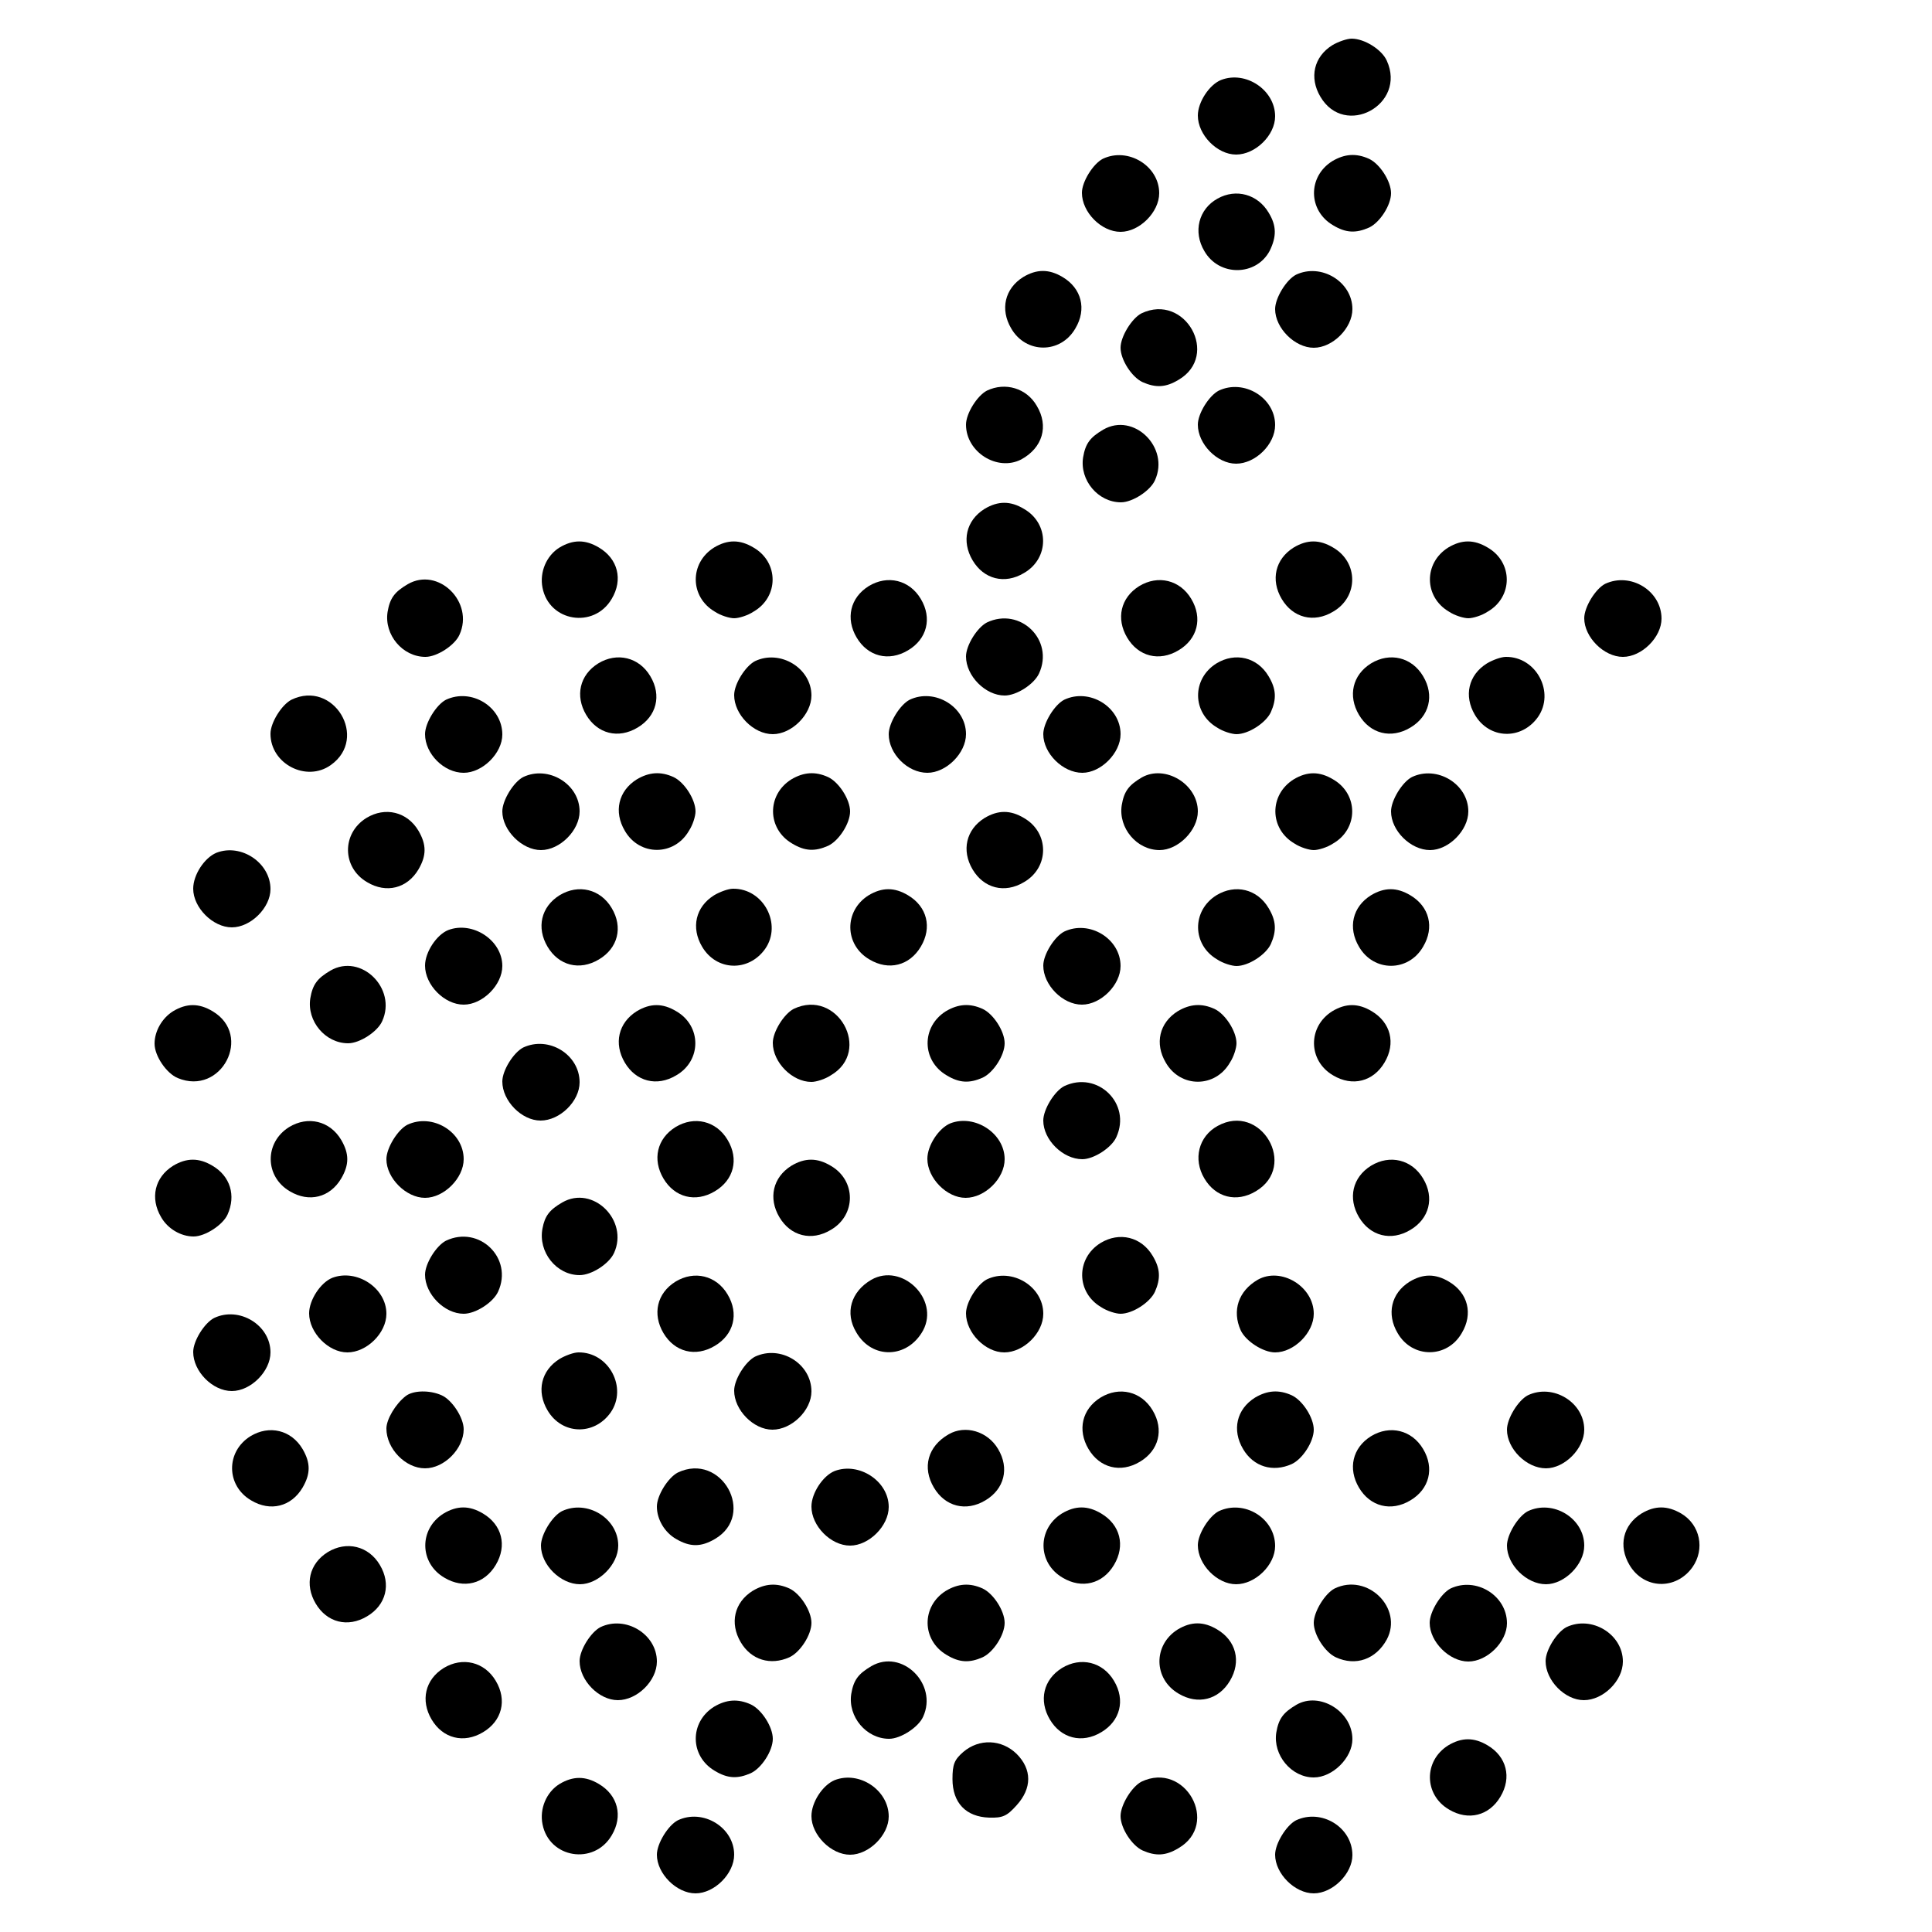 <?xml version="1.0" standalone="no"?>
<!DOCTYPE svg PUBLIC "-//W3C//DTD SVG 20010904//EN"
 "http://www.w3.org/TR/2001/REC-SVG-20010904/DTD/svg10.dtd">
<svg version="1.0" xmlns="http://www.w3.org/2000/svg"
 width="500pt" height="500pt" viewBox="0 0 500 500"
 preserveAspectRatio="xMidYMid meet">
<g transform="translate(0,500) scale(0.1,-0.1)"
fill="#000000" stroke="none">
<path d="M3448 4883 c-48 -30 -60 -84 -31 -133 63 -108 224 -21 172 93 -13 29
-58 57 -91 57 -12 0 -35 -8 -50 -17z"/>
<path d="M3160 4793 c-30 -12 -60 -57 -60 -92 0 -50 50 -101 99 -101 50 0 101
50 101 99 0 68 -76 119 -140 94z"/>
<path d="M2854 4589 c-25 -13 -54 -59 -54 -88 0 -50 50 -101 100 -101 49 0
100 51 100 100 0 71 -81 120 -146 89z"/>
<path d="M3448 4583 c-64 -40 -63 -128 2 -166 33 -20 59 -21 93 -6 28 13 57
58 57 89 0 31 -29 76 -57 89 -33 15 -63 13 -95 -6z"/>
<path d="M3151 4486 c-49 -27 -64 -86 -34 -136 38 -66 134 -65 169 1 18 37 18
65 -3 99 -28 47 -84 63 -132 36z"/>
<path d="M2648 4283 c-48 -30 -60 -84 -31 -133 38 -66 128 -66 166 0 30 50 16
104 -33 133 -35 21 -67 21 -102 0z"/>
<path d="M3354 4289 c-25 -13 -54 -60 -54 -89 0 -49 51 -100 100 -100 49 0
100 51 100 100 0 71 -81 120 -146 89z"/>
<path d="M2954 4189 c-25 -13 -54 -60 -54 -89 0 -31 29 -76 57 -89 34 -15 60
-14 93 6 108 63 17 226 -96 172z"/>
<path d="M2554 3989 c-25 -13 -54 -59 -54 -88 0 -71 81 -122 143 -90 55 30 72
86 40 139 -26 45 -81 62 -129 39z"/>
<path d="M3154 3989 c-25 -13 -54 -59 -54 -88 0 -50 50 -101 99 -101 50 0 101
50 101 100 0 71 -81 120 -146 89z"/>
<path d="M2855 3888 c-34 -20 -46 -36 -52 -72 -9 -59 39 -116 98 -116 30 0 76
30 88 57 39 85 -55 177 -134 131z"/>
<path d="M2548 3683 c-48 -30 -60 -84 -31 -133 29 -49 83 -63 133 -33 66 38
66 128 0 166 -35 21 -67 21 -102 0z"/>
<path d="M1448 3583 c-34 -21 -52 -64 -44 -104 17 -88 133 -107 179 -29 30 50
16 104 -33 133 -35 21 -67 21 -102 0z"/>
<path d="M1848 3583 c-64 -40 -63 -128 2 -166 15 -10 38 -17 50 -17 12 0 35 7
50 17 66 38 66 128 0 166 -35 21 -67 21 -102 0z"/>
<path d="M3348 3583 c-48 -30 -60 -84 -31 -133 29 -49 83 -63 133 -33 66 38
66 128 0 166 -35 21 -67 21 -102 0z"/>
<path d="M3748 3583 c-64 -40 -63 -128 2 -166 15 -10 38 -17 50 -17 12 0 35 7
50 17 66 38 66 128 0 166 -35 21 -67 21 -102 0z"/>
<path d="M1055 3488 c-34 -20 -46 -36 -52 -72 -9 -59 39 -116 98 -116 30 0 76
30 88 57 39 85 -55 177 -134 131z"/>
<path d="M2248 3483 c-48 -30 -60 -84 -31 -133 29 -49 83 -63 133 -33 49 29
63 83 33 133 -29 49 -86 63 -135 33z"/>
<path d="M2948 3483 c-48 -30 -60 -84 -31 -133 29 -49 83 -63 133 -33 49 29
63 83 33 133 -29 49 -86 63 -135 33z"/>
<path d="M4154 3489 c-25 -13 -54 -60 -54 -89 0 -49 51 -100 100 -100 49 0
100 51 100 99 0 72 -80 121 -146 90z"/>
<path d="M2554 3389 c-25 -13 -54 -59 -54 -88 0 -50 50 -101 100 -101 31 0 76
29 89 57 40 87 -49 173 -135 132z"/>
<path d="M1548 3283 c-48 -30 -60 -84 -31 -133 29 -49 83 -63 133 -33 49 29
63 83 33 133 -29 49 -86 63 -135 33z"/>
<path d="M1954 3289 c-25 -13 -54 -59 -54 -88 0 -50 50 -101 100 -101 49 0
100 51 100 100 0 71 -81 120 -146 89z"/>
<path d="M3148 3283 c-64 -40 -63 -128 2 -166 15 -10 38 -17 50 -17 31 0 76
29 89 57 15 34 14 60 -6 93 -29 49 -86 63 -135 33z"/>
<path d="M3548 3283 c-48 -30 -60 -84 -31 -133 29 -49 83 -63 133 -33 49 29
63 83 33 133 -29 49 -86 63 -135 33z"/>
<path d="M3848 3283 c-48 -30 -60 -84 -31 -133 37 -63 120 -66 163 -6 45 64
-4 157 -83 156 -12 0 -34 -8 -49 -17z"/>
<path d="M754 3189 c-25 -13 -54 -59 -54 -88 0 -78 93 -126 156 -81 99 70 7
222 -102 169z"/>
<path d="M1154 3189 c-25 -13 -54 -60 -54 -89 0 -51 49 -100 100 -100 49 0
100 51 100 99 0 72 -80 121 -146 90z"/>
<path d="M2354 3189 c-25 -13 -54 -60 -54 -89 0 -51 49 -100 100 -100 49 0
100 51 100 100 0 71 -81 120 -146 89z"/>
<path d="M2754 3189 c-25 -13 -54 -60 -54 -89 0 -50 51 -100 101 -100 48 0 99
51 99 100 0 71 -81 120 -146 89z"/>
<path d="M1354 2989 c-25 -13 -54 -60 -54 -89 0 -49 51 -100 100 -100 49 0
100 51 100 100 0 71 -81 120 -146 89z"/>
<path d="M1648 2983 c-48 -30 -60 -84 -31 -133 38 -66 128 -66 166 0 10 15 17
38 17 50 0 31 -29 76 -57 89 -33 15 -63 13 -95 -6z"/>
<path d="M2048 2983 c-64 -40 -63 -128 2 -166 33 -20 59 -21 93 -6 28 13 57
58 57 89 0 31 -29 76 -57 89 -33 15 -63 13 -95 -6z"/>
<path d="M2955 2988 c-34 -20 -46 -36 -52 -72 -9 -59 39 -116 98 -116 48 0 99
51 99 100 0 71 -85 122 -145 88z"/>
<path d="M3348 2983 c-64 -40 -63 -128 2 -166 15 -10 38 -17 50 -17 12 0 35 7
50 17 66 38 66 128 0 166 -35 21 -67 21 -102 0z"/>
<path d="M3654 2989 c-25 -13 -54 -60 -54 -89 0 -50 51 -100 101 -100 48 0 99
51 99 100 0 71 -81 120 -146 89z"/>
<path d="M948 2883 c-64 -40 -63 -128 2 -166 50 -30 104 -16 133 33 21 36 21
64 0 100 -29 49 -86 63 -135 33z"/>
<path d="M2548 2883 c-48 -30 -60 -84 -31 -133 29 -49 83 -63 133 -33 66 38
66 128 0 166 -35 21 -67 21 -102 0z"/>
<path d="M560 2793 c-31 -13 -60 -57 -60 -93 0 -49 51 -100 100 -100 49 0 100
51 100 99 0 68 -76 119 -140 94z"/>
<path d="M1448 2683 c-48 -30 -60 -84 -31 -133 29 -49 83 -63 133 -33 49 29
63 83 33 133 -29 49 -86 63 -135 33z"/>
<path d="M1848 2683 c-48 -30 -60 -84 -31 -133 37 -63 120 -66 163 -6 45 64
-4 157 -83 156 -12 0 -34 -8 -49 -17z"/>
<path d="M2248 2683 c-64 -40 -63 -128 2 -166 50 -30 104 -16 133 33 30 50 16
104 -33 133 -35 21 -67 21 -102 0z"/>
<path d="M3148 2683 c-64 -40 -63 -128 2 -166 15 -10 38 -17 50 -17 31 0 76
29 89 57 15 34 14 60 -6 93 -29 49 -86 63 -135 33z"/>
<path d="M3548 2683 c-48 -30 -60 -84 -31 -133 38 -66 128 -66 166 0 30 50 16
104 -33 133 -35 21 -67 21 -102 0z"/>
<path d="M1160 2593 c-30 -12 -60 -57 -60 -92 0 -50 50 -101 100 -101 49 0
100 51 100 100 0 67 -77 117 -140 93z"/>
<path d="M2754 2589 c-25 -13 -54 -59 -54 -88 0 -50 50 -101 100 -101 49 0
100 51 100 100 0 71 -81 120 -146 89z"/>
<path d="M855 2488 c-34 -20 -46 -36 -52 -72 -9 -59 39 -116 98 -116 30 0 76
30 88 57 39 85 -55 177 -134 131z"/>
<path d="M448 2383 c-29 -18 -48 -52 -48 -84 0 -32 31 -77 60 -89 113 -47 195
111 90 173 -35 21 -67 21 -102 0z"/>
<path d="M1648 2383 c-48 -30 -60 -84 -31 -133 29 -49 83 -63 133 -33 66 38
66 128 0 166 -35 21 -67 21 -102 0z"/>
<path d="M2054 2389 c-25 -13 -54 -59 -54 -88 0 -50 50 -101 100 -101 12 0 35
7 50 17 108 63 17 226 -96 172z"/>
<path d="M2448 2383 c-64 -40 -63 -128 2 -166 33 -20 59 -21 93 -6 28 13 57
58 57 89 0 31 -29 76 -57 89 -33 15 -63 13 -95 -6z"/>
<path d="M3048 2383 c-48 -30 -60 -84 -31 -133 38 -66 128 -66 166 0 10 15 17
38 17 50 0 31 -29 76 -57 89 -33 15 -63 13 -95 -6z"/>
<path d="M3448 2383 c-64 -40 -63 -128 2 -166 50 -30 104 -16 133 33 30 50 16
104 -33 133 -35 21 -67 21 -102 0z"/>
<path d="M1354 2289 c-25 -13 -54 -59 -54 -88 0 -50 50 -101 99 -101 50 0 101
50 101 99 0 72 -80 121 -146 90z"/>
<path d="M2754 2189 c-25 -13 -54 -60 -54 -89 0 -50 51 -100 101 -100 30 0 76
30 88 57 40 87 -49 173 -135 132z"/>
<path d="M748 2083 c-64 -40 -63 -128 2 -166 50 -30 104 -16 133 33 21 36 21
64 0 100 -29 49 -86 63 -135 33z"/>
<path d="M1054 2089 c-25 -13 -54 -60 -54 -89 0 -49 51 -100 100 -100 49 0
100 51 100 100 0 71 -81 120 -146 89z"/>
<path d="M1748 2083 c-48 -30 -60 -84 -31 -133 29 -49 83 -63 133 -33 49 29
63 83 33 133 -29 49 -86 63 -135 33z"/>
<path d="M2460 2093 c-30 -12 -60 -57 -60 -92 0 -50 50 -101 99 -101 50 0 101
50 101 100 0 67 -77 117 -140 93z"/>
<path d="M3151 2086 c-49 -27 -64 -86 -34 -136 29 -49 83 -63 133 -33 110 65
13 231 -99 169z"/>
<path d="M448 1983 c-48 -30 -60 -84 -31 -133 17 -30 51 -50 84 -50 30 0 76
30 88 57 22 49 7 99 -39 126 -35 21 -67 21 -102 0z"/>
<path d="M2048 1983 c-48 -30 -60 -84 -31 -133 29 -49 83 -63 133 -33 66 38
66 128 0 166 -35 21 -67 21 -102 0z"/>
<path d="M3548 1983 c-48 -30 -60 -84 -31 -133 29 -49 83 -63 133 -33 49 29
63 83 33 133 -29 49 -86 63 -135 33z"/>
<path d="M1455 1888 c-33 -19 -45 -35 -51 -67 -12 -61 36 -121 96 -121 31 0
76 29 89 57 39 85 -55 177 -134 131z"/>
<path d="M1154 1789 c-25 -13 -54 -59 -54 -88 0 -50 50 -101 100 -101 31 0 76
29 89 57 40 87 -49 173 -135 132z"/>
<path d="M2848 1783 c-64 -40 -63 -128 2 -166 15 -10 38 -17 50 -17 31 0 76
29 89 57 15 34 14 60 -6 93 -29 49 -86 63 -135 33z"/>
<path d="M860 1693 c-30 -12 -60 -57 -60 -92 0 -50 50 -101 99 -101 50 0 101
50 101 100 0 67 -77 117 -140 93z"/>
<path d="M1748 1683 c-48 -30 -60 -84 -31 -133 29 -49 83 -63 133 -33 49 29
63 83 33 133 -29 49 -86 63 -135 33z"/>
<path d="M2255 1688 c-53 -31 -69 -86 -39 -136 41 -71 133 -68 173 5 43 81
-55 176 -134 131z"/>
<path d="M2554 1689 c-25 -13 -54 -59 -54 -88 0 -50 50 -101 99 -101 50 0 101
50 101 100 0 71 -81 120 -146 89z"/>
<path d="M3255 1688 c-50 -29 -67 -80 -44 -131 13 -28 58 -57 89 -57 49 0 100
51 100 100 0 71 -85 122 -145 88z"/>
<path d="M3648 1683 c-48 -30 -60 -84 -31 -133 38 -66 128 -66 166 0 30 50 16
104 -33 133 -35 21 -67 21 -102 0z"/>
<path d="M554 1589 c-25 -13 -54 -59 -54 -88 0 -50 50 -101 100 -101 49 0 100
51 100 100 0 71 -81 120 -146 89z"/>
<path d="M1448 1483 c-48 -30 -60 -84 -31 -133 37 -63 120 -66 163 -6 45 64
-4 157 -83 156 -12 0 -34 -8 -49 -17z"/>
<path d="M1954 1489 c-25 -13 -54 -59 -54 -88 0 -50 50 -101 99 -101 50 0 101
50 101 99 0 72 -80 121 -146 90z"/>
<path d="M1050 1387 c-26 -20 -50 -60 -50 -84 0 -52 49 -103 100 -103 50 0
100 51 100 101 0 30 -30 76 -57 88 -31 14 -74 13 -93 -2z"/>
<path d="M2848 1383 c-48 -30 -60 -84 -31 -133 29 -49 83 -63 133 -33 49 29
63 83 33 133 -29 49 -86 63 -135 33z"/>
<path d="M3248 1383 c-48 -30 -60 -84 -31 -133 27 -46 77 -61 126 -39 28 13
57 58 57 89 0 31 -29 76 -57 89 -33 15 -63 13 -95 -6z"/>
<path d="M3954 1389 c-25 -13 -54 -60 -54 -89 0 -50 51 -100 101 -100 48 0 99
51 99 100 0 71 -81 120 -146 89z"/>
<path d="M648 1283 c-64 -40 -63 -128 2 -166 50 -30 104 -16 133 33 21 36 21
64 0 100 -29 49 -86 63 -135 33z"/>
<path d="M2455 1288 c-54 -31 -69 -86 -38 -138 29 -49 83 -63 133 -33 49 29
63 83 33 133 -27 46 -85 63 -128 38z"/>
<path d="M3548 1283 c-48 -30 -60 -84 -31 -133 29 -49 83 -63 133 -33 49 29
63 83 33 133 -29 49 -86 63 -135 33z"/>
<path d="M1754 1189 c-25 -13 -54 -59 -54 -88 0 -33 20 -67 50 -84 36 -21 64
-21 100 0 108 63 17 226 -96 172z"/>
<path d="M2160 1193 c-30 -12 -60 -57 -60 -92 0 -50 50 -101 100 -101 49 0
100 51 100 100 0 67 -77 117 -140 93z"/>
<path d="M1148 1083 c-64 -40 -63 -128 2 -166 50 -30 104 -16 133 33 30 50 16
104 -33 133 -35 21 -67 21 -102 0z"/>
<path d="M1454 1089 c-25 -13 -54 -60 -54 -89 0 -50 51 -100 101 -100 48 0 99
51 99 100 0 71 -81 120 -146 89z"/>
<path d="M2748 1083 c-64 -40 -63 -128 2 -166 50 -30 104 -16 133 33 30 50 16
104 -33 133 -35 21 -67 21 -102 0z"/>
<path d="M3154 1089 c-25 -13 -54 -59 -54 -88 0 -50 50 -101 99 -101 50 0 101
50 101 99 0 72 -80 121 -146 90z"/>
<path d="M3954 1089 c-25 -13 -54 -60 -54 -89 0 -50 51 -100 101 -100 48 0 99
51 99 100 0 71 -81 120 -146 89z"/>
<path d="M4248 1083 c-48 -30 -60 -84 -31 -133 37 -63 120 -66 163 -6 33 47
20 110 -29 139 -36 21 -68 21 -103 0z"/>
<path d="M848 983 c-48 -30 -60 -84 -31 -133 29 -49 83 -63 133 -33 49 29 63
83 33 133 -29 49 -86 63 -135 33z"/>
<path d="M1948 883 c-48 -30 -60 -84 -31 -133 27 -46 77 -61 126 -39 28 13 57
58 57 89 0 31 -29 76 -57 89 -33 15 -63 13 -95 -6z"/>
<path d="M2448 883 c-64 -40 -63 -128 2 -166 33 -20 59 -21 93 -6 28 13 57 58
57 89 0 31 -29 76 -57 89 -33 15 -63 13 -95 -6z"/>
<path d="M3454 889 c-25 -13 -54 -60 -54 -89 0 -31 29 -76 57 -89 52 -24 104
-5 132 46 43 81 -50 173 -135 132z"/>
<path d="M3754 889 c-25 -13 -54 -60 -54 -89 0 -49 51 -100 100 -100 49 0 100
51 100 99 0 72 -80 121 -146 90z"/>
<path d="M1554 789 c-25 -13 -54 -59 -54 -88 0 -50 50 -101 99 -101 50 0 101
50 101 100 0 71 -81 120 -146 89z"/>
<path d="M3048 783 c-64 -40 -63 -128 2 -166 50 -30 104 -16 133 33 30 50 16
104 -33 133 -35 21 -67 21 -102 0z"/>
<path d="M4054 789 c-25 -13 -54 -59 -54 -88 0 -50 50 -101 99 -101 50 0 101
50 101 100 0 71 -81 120 -146 89z"/>
<path d="M1148 683 c-48 -30 -60 -84 -31 -133 29 -49 83 -63 133 -33 49 29 63
83 33 133 -29 49 -86 63 -135 33z"/>
<path d="M2255 688 c-34 -20 -46 -36 -52 -72 -9 -59 39 -116 98 -116 30 0 76
30 88 57 39 85 -55 177 -134 131z"/>
<path d="M2748 683 c-48 -30 -60 -84 -31 -133 29 -49 83 -63 133 -33 49 29 63
83 33 133 -29 49 -86 63 -135 33z"/>
<path d="M1848 583 c-64 -40 -63 -128 2 -166 33 -20 59 -21 93 -6 28 13 57 58
57 89 0 31 -29 76 -57 89 -33 15 -63 13 -95 -6z"/>
<path d="M3355 588 c-34 -20 -46 -36 -52 -72 -9 -58 39 -116 97 -116 49 0 100
51 100 99 0 72 -85 124 -145 89z"/>
<path d="M3748 483 c-64 -40 -63 -128 2 -166 50 -30 104 -16 133 33 30 50 16
104 -33 133 -35 21 -67 21 -102 0z"/>
<path d="M2493 466 c-23 -20 -28 -32 -28 -70 0 -62 35 -98 95 -100 35 -1 46 4
71 32 40 44 40 93 0 133 -39 38 -97 40 -138 5z"/>
<path d="M1448 383 c-34 -21 -52 -64 -44 -104 17 -88 133 -107 179 -29 30 50
16 104 -33 133 -35 21 -67 21 -102 0z"/>
<path d="M2160 393 c-31 -13 -60 -57 -60 -93 0 -49 51 -100 100 -100 49 0 100
51 100 99 0 68 -76 119 -140 94z"/>
<path d="M2954 389 c-25 -13 -54 -60 -54 -89 0 -31 29 -76 57 -89 34 -15 60
-14 93 6 108 63 17 226 -96 172z"/>
<path d="M1754 289 c-25 -13 -54 -60 -54 -89 0 -49 51 -100 100 -100 49 0 100
51 100 100 0 71 -81 120 -146 89z"/>
<path d="M3354 289 c-25 -13 -54 -60 -54 -89 0 -49 51 -100 100 -100 49 0 100
51 100 99 0 72 -80 121 -146 90z"/>
</g>
</svg>
